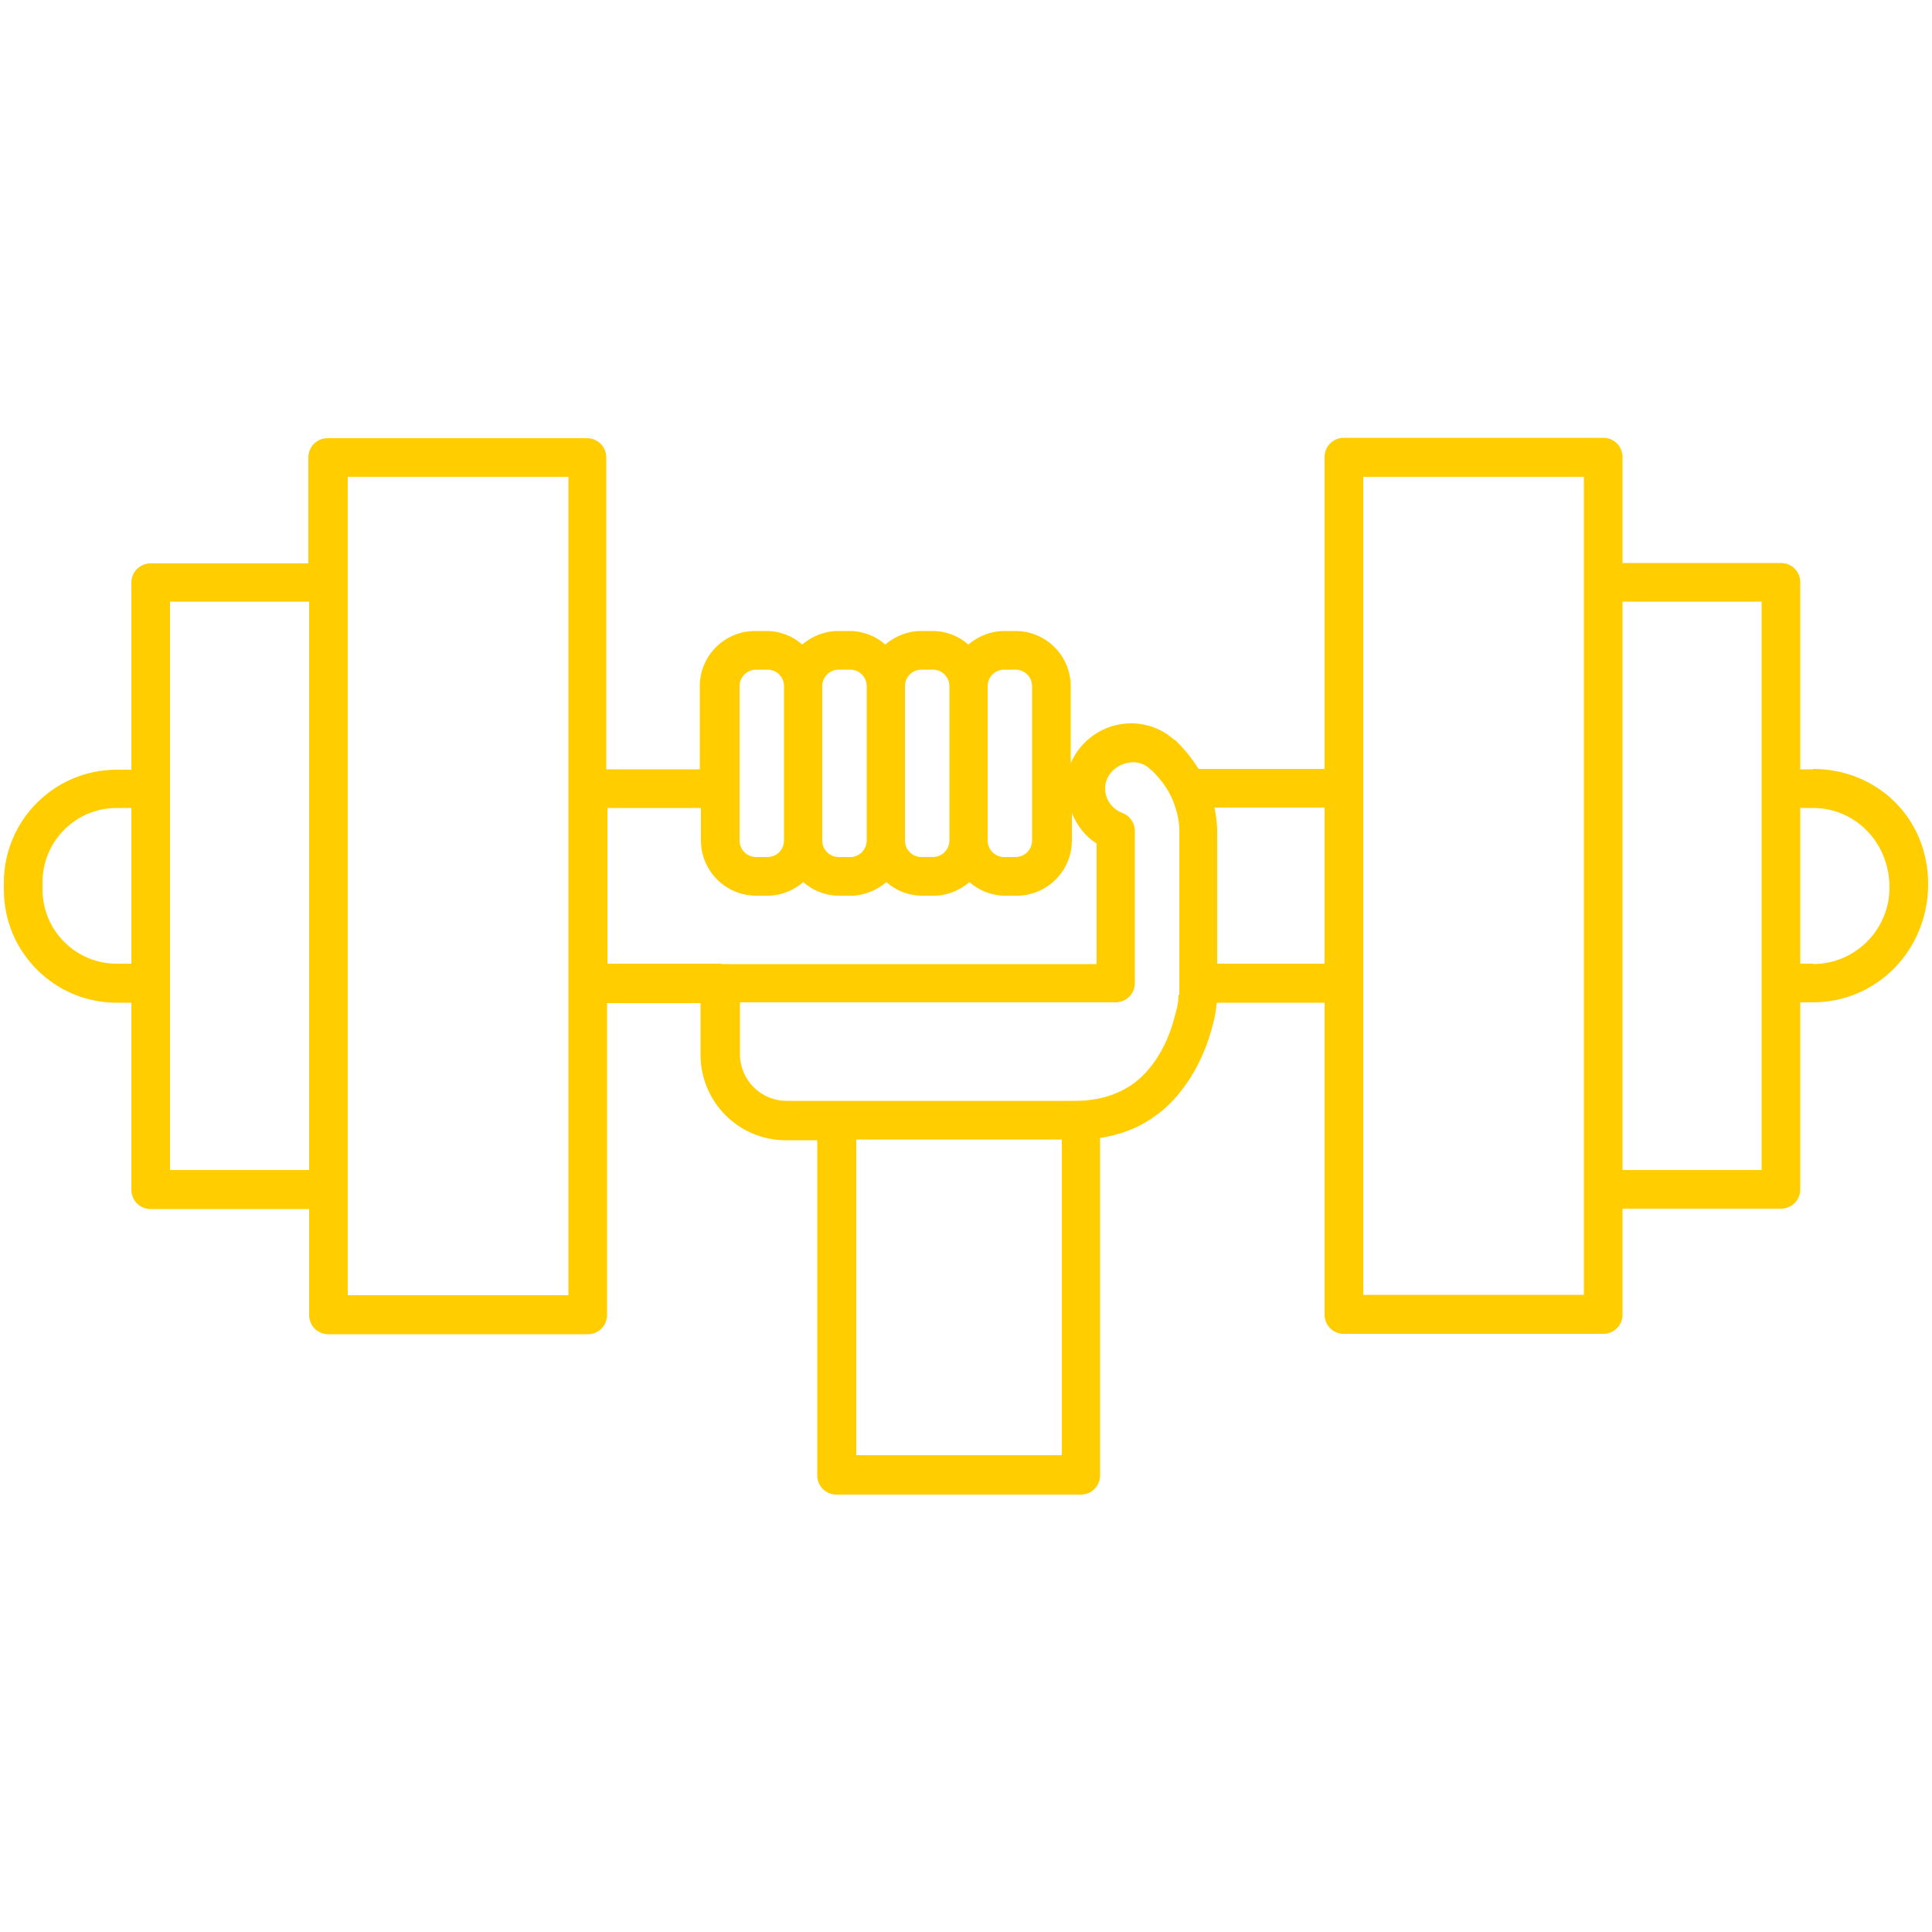 <?xml version="1.0" encoding="UTF-8"?><svg id="uuid-90444b55-ef37-4b06-bd62-703573240a52" xmlns="http://www.w3.org/2000/svg" viewBox="0 0 50 50"><path d="M46.92,19.91h-.33v-4.84c0-.28-.22-.5-.5-.5h-4.1v-2.74c0-.28-.22-.5-.5-.5h-6.71c-.28,0-.5,.22-.5,.5v8.07h-3.26c-.16-.25-.35-.5-.59-.73-.02-.02-.04-.03-.06-.04-.31-.27-.69-.41-1.1-.41-.7,0-1.3,.43-1.56,1.03v-1.99c0-.79-.64-1.43-1.43-1.43h-.29c-.36,0-.68,.14-.93,.35-.25-.22-.57-.35-.93-.35h-.29c-.36,0-.68,.14-.93,.35-.25-.22-.57-.35-.93-.35h-.29c-.36,0-.68,.14-.93,.35-.25-.22-.57-.35-.93-.35h-.29c-.79,0-1.43,.64-1.43,1.43v2.15h-2.42V11.84c0-.28-.22-.5-.5-.5h-6.71c-.28,0-.5,.22-.5,.5v2.74H3.9c-.28,0-.5,.22-.5,.5v4.84h-.38c-1.61,0-2.92,1.31-2.92,2.92v.19c0,1.61,1.31,2.92,2.92,2.92h.38v4.84c0,.28,.22,.5,.5,.5h4.1v2.74c0,.28,.22,.5,.5,.5h6.71c.28,0,.5-.22,.5-.5v-8.07h2.42v1.34c0,1.22,.99,2.21,2.21,2.21h.81v8.67c0,.28,.22,.5,.5,.5h6.32c.28,0,.5-.22,.5-.5v-8.73c.46-.07,.97-.23,1.44-.58,.04-.03,1.08-.69,1.5-2.44,.03-.12,.06-.28,.08-.48h2.79v8.07c0,.28,.22,.5,.5,.5h6.71c.28,0,.5-.22,.5-.5v-2.74h4.1c.28,0,.5-.22,.5-.5v-4.84h.33c1.64,0,2.98-1.34,2.98-3.06s-1.33-2.98-2.98-2.98ZM3.4,24.94h-.38c-1.06,0-1.92-.86-1.92-1.92v-.19c0-1.06,.86-1.92,1.92-1.92h.38v4.03Zm4.6,5.34h-3.6V15.57h3.6v14.71Zm6.71-10.37v13.61h-5.71V12.34h5.71v7.57Zm10.85-2.15c0-.24,.19-.43,.43-.43h.29c.24,0,.43,.19,.43,.43v3.99c0,.24-.19,.43-.43,.43h-.29c-.24,0-.43-.19-.43-.43v-3.99Zm-2.14,0c0-.24,.19-.43,.43-.43h.29c.24,0,.43,.19,.43,.43v3.99c0,.24-.19,.43-.43,.43h-.29c-.24,0-.43-.19-.43-.43v-3.99Zm-2.14,0c0-.24,.19-.43,.43-.43h.29c.24,0,.43,.19,.43,.43v3.99c0,.24-.19,.43-.43,.43h-.29c-.24,0-.43-.19-.43-.43v-3.99Zm-2.14,0c0-.24,.19-.43,.43-.43h.29c.24,0,.43,.19,.43,.43v3.99c0,.24-.19,.43-.43,.43h-.29c-.24,0-.43-.19-.43-.43v-3.99Zm-.48,7.18h-2.94v-4.03h2.42v.84c0,.79,.64,1.43,1.43,1.43h.29c.36,0,.68-.14,.93-.35,.25,.22,.57,.35,.93,.35h.29c.36,0,.68-.14,.93-.35,.25,.22,.57,.35,.93,.35h.29c.36,0,.68-.14,.93-.35,.25,.22,.57,.35,.93,.35h.29c.79,0,1.43-.64,1.43-1.43v-.71c.13,.32,.34,.6,.64,.79v3.12h-9.7Zm8.82,12.72h-5.32v-8.17h5.32v8.17Zm3.02-11.91c0,.19-.03,.29-.06,.42l-.03,.1c-.3,1.24-1.01,1.72-1.06,1.76-.56,.41-1.19,.47-1.62,.46h-7.37c-.67,0-1.21-.54-1.21-1.21v-1.34h9.72c.28,0,.5-.22,.5-.5v-3.93c0-.21-.13-.4-.32-.47-.27-.1-.45-.35-.45-.64,0-.55,.74-.9,1.16-.5,.02,.02,.03,.03,.05,.04,.28,.27,.48,.57,.59,.9h0c.08,.23,.12,.44,.12,.65v4.25Zm3.78-.81h-2.78v-3.44c0-.2-.03-.4-.07-.6h2.85v4.03Zm6.71-9.87v18.44h-5.71V12.34h5.71v2.74Zm4.6,5.34v9.87h-3.6V15.57h3.6v4.84Zm1.33,4.53h-.33v-4.03h.33c1.09,0,1.98,.89,1.98,2.06,0,1.09-.89,1.98-1.98,1.98Z" fill="#FFCD00"/></svg>